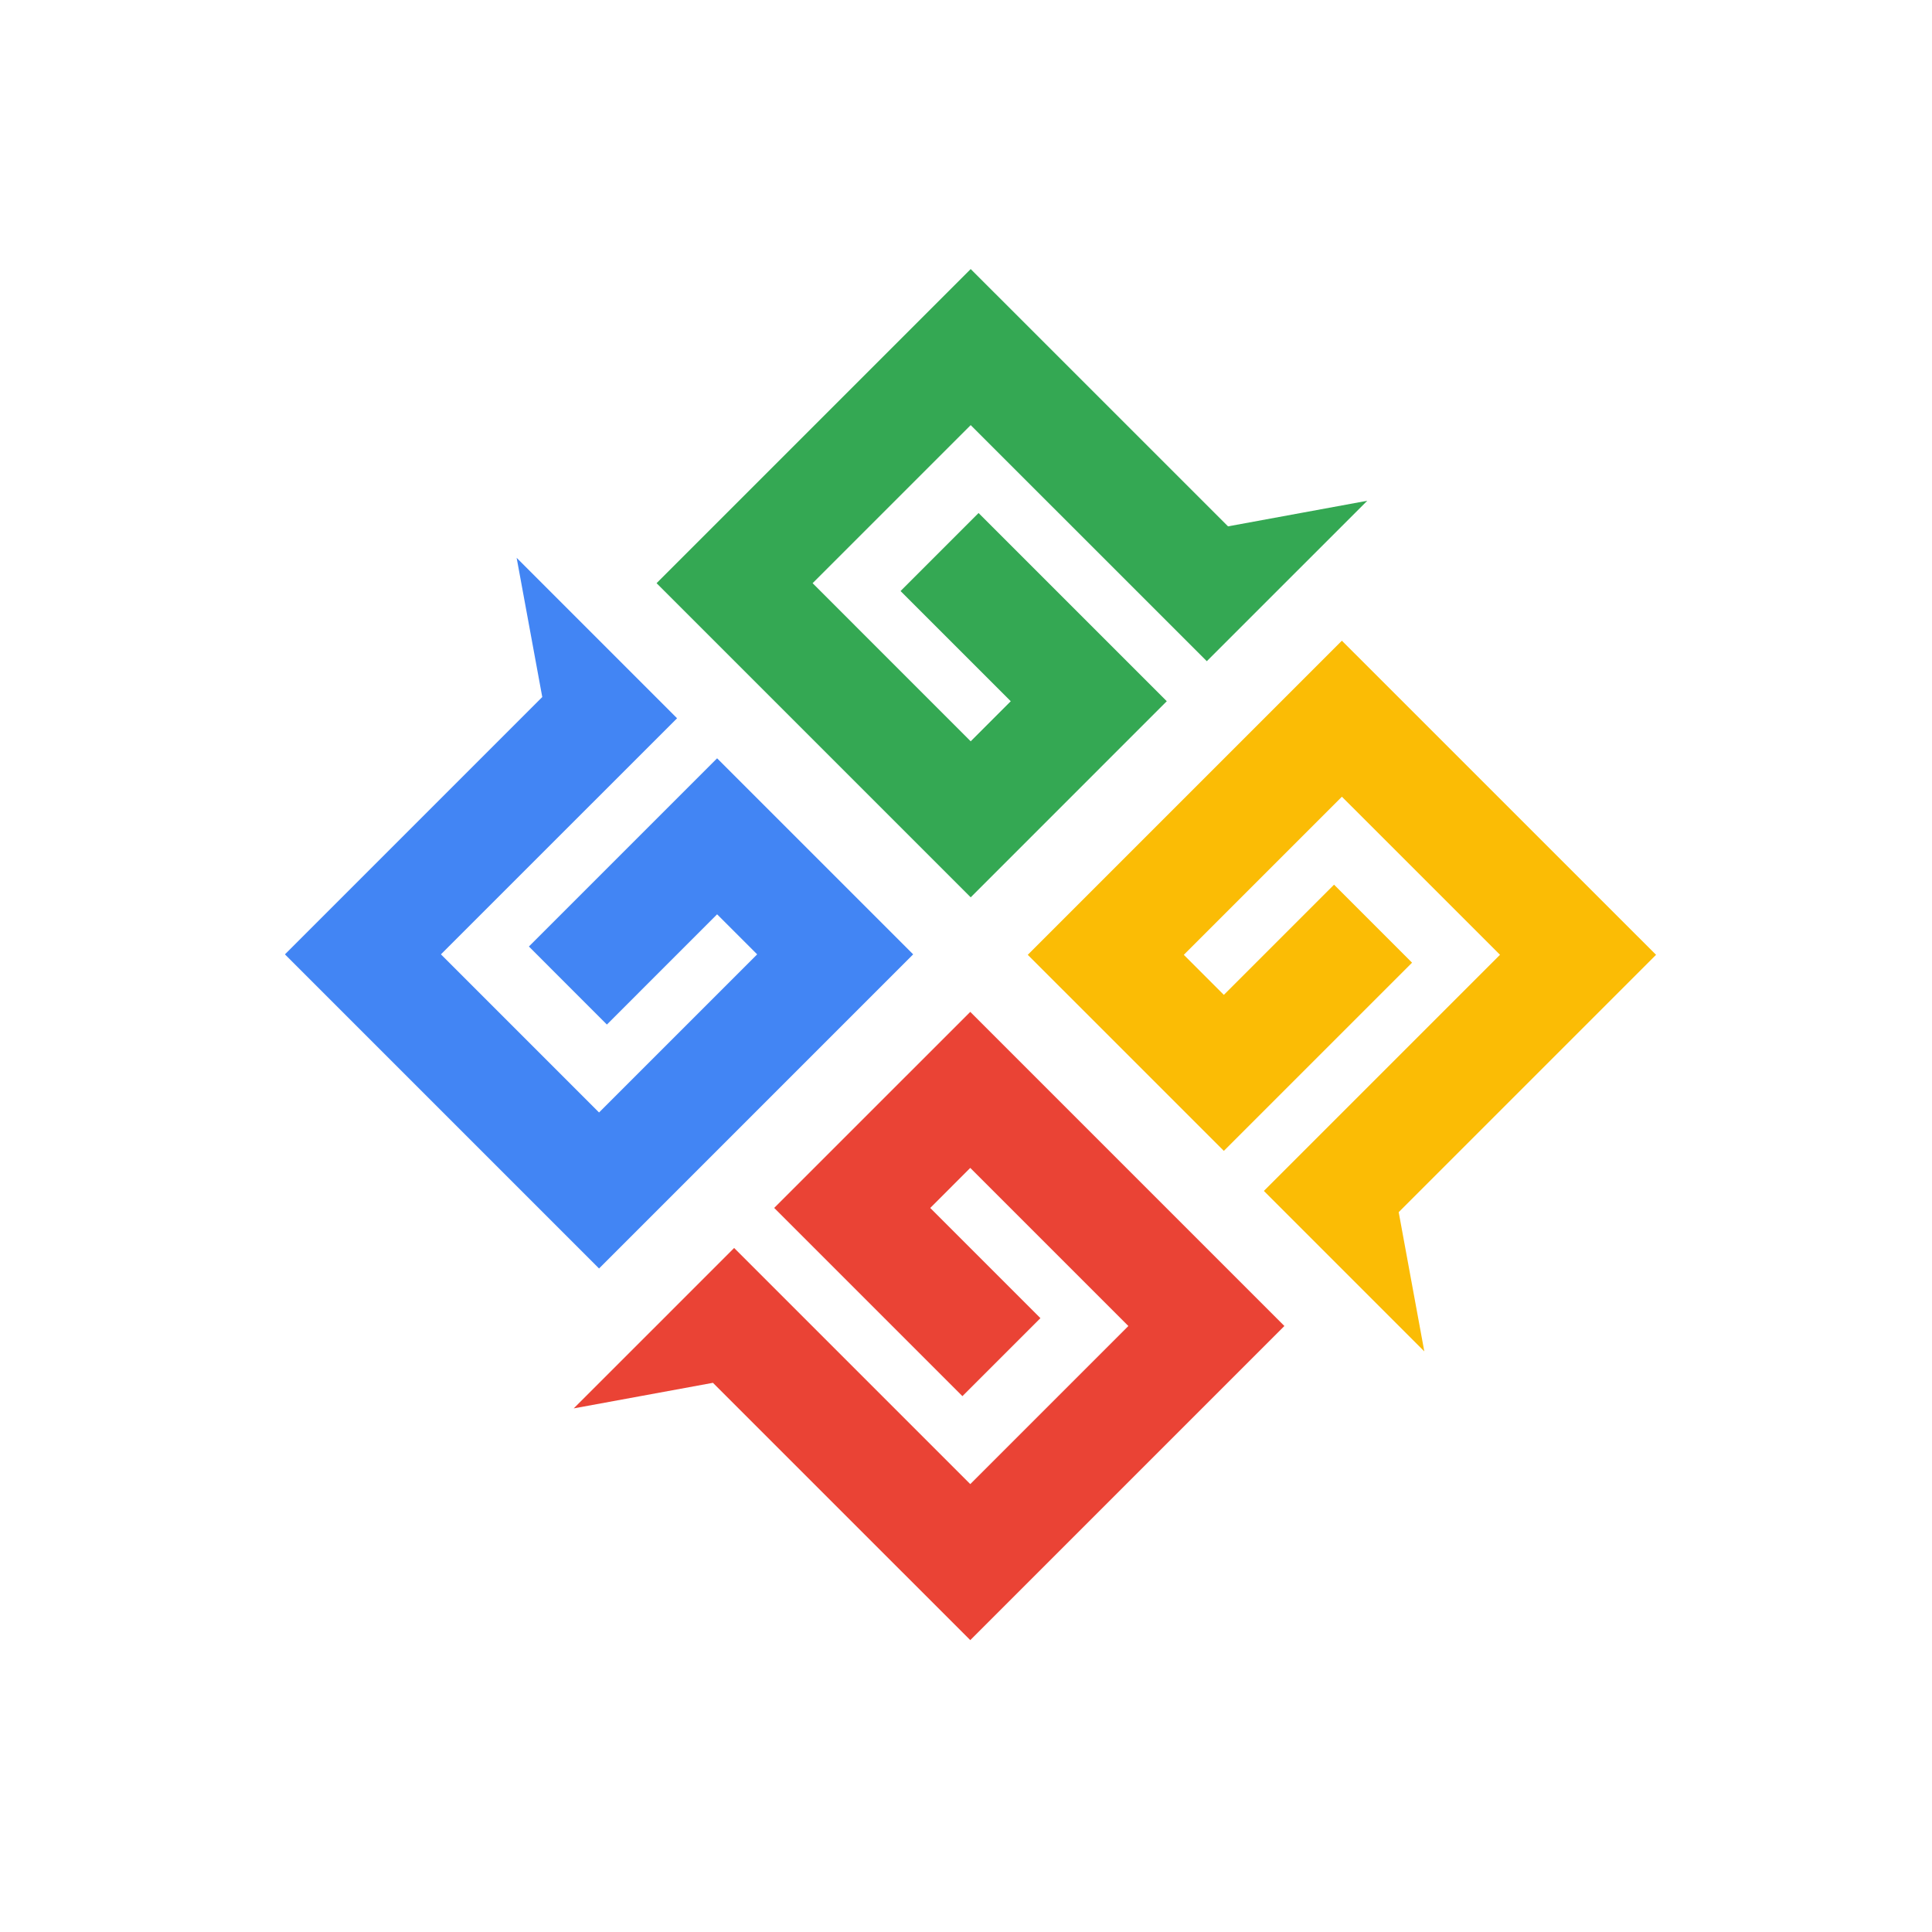 <?xml version="1.0" encoding="UTF-8" standalone="no" ?>
<!DOCTYPE svg PUBLIC "-//W3C//DTD SVG 1.1//EN" "http://www.w3.org/Graphics/SVG/1.1/DTD/svg11.dtd">
<svg xmlns="http://www.w3.org/2000/svg" xmlns:xlink="http://www.w3.org/1999/xlink" version="1.1" width="1024" height="1024" viewBox="0 0 1024 1024" xml:space="preserve">
<desc>Created with Fabric.js 3.1.0</desc>
<defs>
</defs>
<g transform="matrix(1 0 0 1 512 512)" id="background-logo"  >
<rect style="stroke: none; stroke-width: 1; stroke-dasharray: none; stroke-linecap: butt; stroke-dashoffset: 0; stroke-linejoin: miter; stroke-miterlimit: 4; fill: rgb(255,255,255); fill-rule: nonzero; opacity: 1;"  paint-order="stroke"  x="-512" y="-512" rx="0" ry="0" width="1024" height="1024" />
</g>
<g transform="matrix(-2.606 0 0 -2.606 514.383 505.954)" style="" id="logo-logo"  >
	<g transform="matrix(0.302 0 0 -0.302 75.546 8.432)"  >
<path style="stroke: none; stroke-width: 1; stroke-dasharray: none; stroke-linecap: butt; stroke-dashoffset: 0; stroke-linejoin: miter; stroke-miterlimit: 10; fill: rgb(66,133,244); fill-rule: evenodd; opacity: 1;"  paint-order="stroke"  transform=" translate(-1864.905, -1514.345)" d="m 1785.4 1410.07 l 126.75 126.75 l -52.52 52.56 l -74.23 -74.24 l -26.98 26.97 l 106.49 106.48 l 106.48 -106.5 l -159.03 -158.98 l 52.55 -52.56 c 18.51 -18.5 37.02 -37 55.5 -55.51 c -5.74 31.26 -11.49 62.5 -17.26 93.76 l 173.3 173.31 c -70.5 70.52 -141.02 141.03 -211.54 211.54 l -211.55 -211.56 c 44 -44 88.03 -88.01 132.04 -132.02" stroke-linecap="round" />
</g>
	<g transform="matrix(0.302 0 0 -0.302 -8.424 75.538)"  >
<path style="stroke: none; stroke-width: 1; stroke-dasharray: none; stroke-linecap: butt; stroke-dashoffset: 0; stroke-linejoin: miter; stroke-miterlimit: 10; fill: rgb(52,168,83); fill-rule: evenodd; opacity: 1;"  paint-order="stroke"  transform=" translate(-1588.265, -1293.235)" d="m 1616.02 1081.68 c 70.5 70.52 141.04 141.02 211.56 211.55 l -211.56 211.56 c -44.02 -44.02 -88.03 -88.02 -132.05 -132.06 l 126.76 -126.75 l 52.53 52.54 l -74.21 74.21 l 26.97 26.99 l 106.47 -106.49 l -106.47 -106.45 l -159.01 158.99 l -52.54 -52.54 c -18.51 -18.48 -37.01 -37.02 -55.52 -55.5 c 31.27 5.75 62.52 11.5 93.76 17.23 l 173.31 -173.28" stroke-linecap="round" />
</g>
	<g transform="matrix(0.302 0 0 -0.302 -75.54 -8.432)"  >
<path style="stroke: none; stroke-width: 1; stroke-dasharray: none; stroke-linecap: butt; stroke-dashoffset: 0; stroke-linejoin: miter; stroke-miterlimit: 10; fill: rgb(251,188,5); fill-rule: evenodd; opacity: 1;"  paint-order="stroke"  transform=" translate(-1367.135, -1569.88)" d="m 1446.65 1674.15 l -126.76 -126.74 l 52.54 -52.54 l 74.22 74.22 l 26.96 -26.98 l -106.47 -106.47 l -106.48 106.45 l 159.03 159.03 l -52.55 52.56 c -18.5 18.49 -36.99 36.98 -55.5 55.51 c 5.75 -31.28 11.5 -62.54 17.25 -93.77 l -173.32 -173.31 c 70.52 -70.52 141.06 -141.03 211.58 -211.54 l 211.55 211.54 c -44.01 44.03 -88.04 88.04 -132.05 132.04" stroke-linecap="round" />
</g>
	<g transform="matrix(0.302 0 0 -0.302 8.43 -75.538)"  >
<path style="stroke: none; stroke-width: 1; stroke-dasharray: none; stroke-linecap: butt; stroke-dashoffset: 0; stroke-linejoin: miter; stroke-miterlimit: 10; fill: rgb(234,67,53); fill-rule: evenodd; opacity: 1;"  paint-order="stroke"  transform=" translate(-1643.78, -1790.995)" d="m 1404.47 1791 l 211.55 -211.56 c 44.03 43.99 88.04 88.02 132.05 132.04 l -126.76 126.76 l -52.54 -52.53 l 74.21 -74.21 l -26.96 -26.97 l -106.47 106.47 l 106.47 106.47 l 159.02 -159.02 l 52.54 52.55 c 18.51 18.48 37.01 37.01 55.51 55.48 c -31.25 -5.72 -62.5 -11.48 -93.77 -17.22 l -173.3 173.29 C 1545.5 1932.03 1475 1861.49 1404.47 1791" stroke-linecap="round" />
</g>
</g>
</svg>